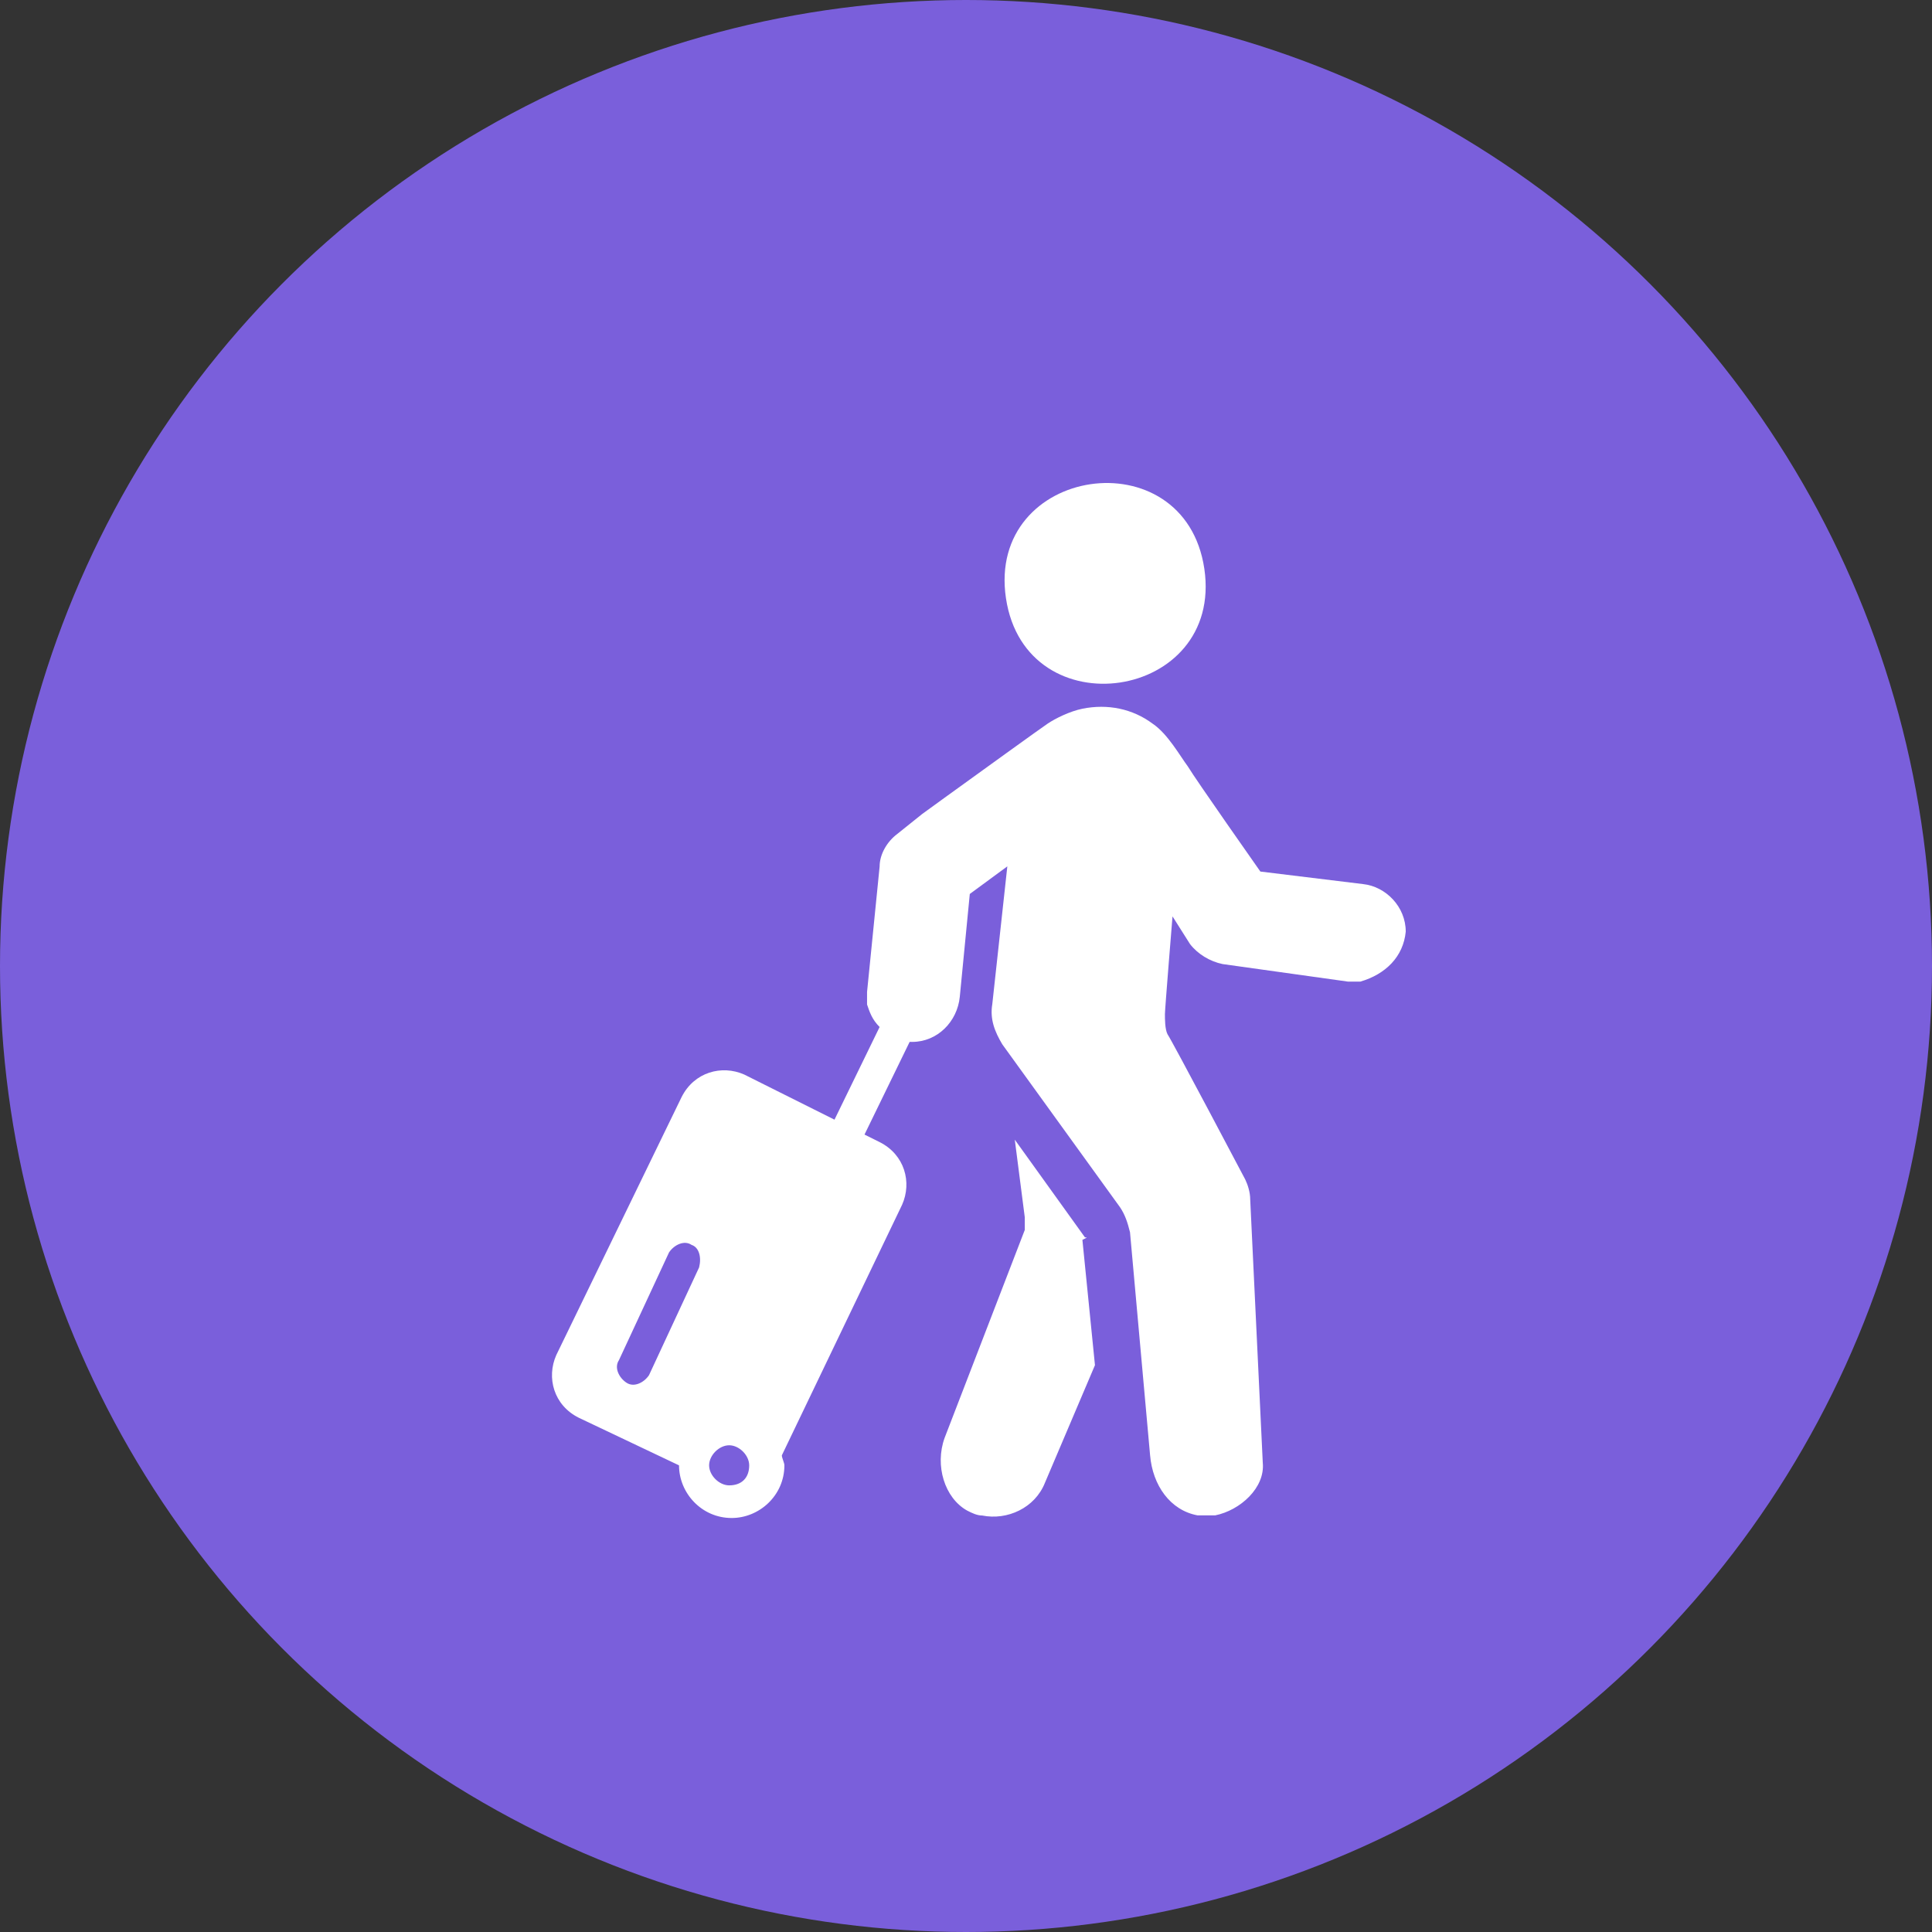 <?xml version="1.0" encoding="UTF-8"?>
<svg width="28px" height="28px" viewBox="0 0 28 28" version="1.1" xmlns="http://www.w3.org/2000/svg" xmlns:xlink="http://www.w3.org/1999/xlink">
    <rect x="0" y="0" width="28" height="28" fill="#333333" stroke="none"/>
    <title>icon-list/icon-list-categorie-tourisme</title>
    <g id="icon-list/icon-list-categorie-tourisme" stroke="none" stroke-width="1" fill="none" fill-rule="evenodd">
        <circle id="Oval" fill="#7A5FDB" cx="14" cy="14" r="14"></circle>
        <path d="M15.689,10.271 C16.052,10.198 16.415,10.271 16.706,10.489 C16.923,10.634 17.105,10.961 17.214,11.106 C17.322,11.288 18.266,12.631 18.266,12.631 L18.266,12.631 L19.756,12.813 C20.082,12.848 20.373,13.139 20.373,13.502 C20.338,13.865 20.082,14.119 19.716,14.226 L19.716,14.226 L19.535,14.226 L17.719,13.972 C17.537,13.935 17.356,13.826 17.246,13.681 L17.246,13.681 L16.993,13.281 C16.993,13.281 16.883,14.624 16.883,14.697 C16.883,14.769 16.883,14.915 16.92,14.988 C16.994,15.097 18.047,17.094 18.047,17.094 C18.082,17.167 18.119,17.276 18.119,17.385 L18.119,17.385 L18.301,21.198 C18.337,21.562 17.974,21.889 17.611,21.962 L17.611,21.962 L17.357,21.962 C16.959,21.889 16.705,21.526 16.668,21.091 L16.668,21.091 L16.377,17.859 C16.341,17.714 16.305,17.605 16.232,17.496 L16.232,17.496 L14.526,15.135 C14.418,14.954 14.344,14.772 14.381,14.553 L14.381,14.553 L14.599,12.556 L14.055,12.956 L13.91,14.446 C13.874,14.809 13.584,15.1 13.22,15.1 L13.22,15.1 L13.183,15.1 L12.529,16.443 L12.748,16.552 C13.111,16.734 13.219,17.134 13.074,17.46 L13.074,17.46 L11.331,21.092 C11.331,21.128 11.368,21.2 11.368,21.237 C11.368,21.674 11.004,22 10.604,22 C10.167,22 9.841,21.637 9.841,21.237 L9.841,21.237 L8.388,20.547 C8.025,20.366 7.917,19.966 8.062,19.639 L8.062,19.639 L9.878,15.9 C10.06,15.537 10.46,15.429 10.786,15.573 L10.786,15.573 L12.094,16.227 L12.748,14.884 C12.639,14.776 12.603,14.667 12.566,14.558 L12.566,14.558 L12.566,14.376 L12.748,12.56 C12.748,12.379 12.857,12.197 13.002,12.088 L13.002,12.088 L13.365,11.797 C13.365,11.797 13.412,11.763 13.492,11.705 L13.689,11.562 C14.19,11.2 15.102,10.541 15.181,10.489 C15.289,10.415 15.507,10.307 15.689,10.271 Z M14.707,16.517 L15.724,17.933 C15.761,17.933 15.761,17.933 15.687,17.969 L15.687,17.969 L15.869,19.785 L15.143,21.492 C14.998,21.855 14.598,22.037 14.235,21.964 C14.161,21.964 14.088,21.929 14.016,21.892 C13.69,21.71 13.545,21.239 13.69,20.839 L13.69,20.839 L14.852,17.825 L14.852,17.643 L14.707,16.517 Z M10.568,20.946 C10.421,20.946 10.277,21.092 10.277,21.237 C10.277,21.383 10.423,21.527 10.568,21.527 C10.749,21.527 10.858,21.418 10.858,21.237 C10.858,21.09 10.712,20.946 10.568,20.946 Z M10.023,18.042 C9.915,17.969 9.769,18.042 9.696,18.151 L9.696,18.151 L8.97,19.713 C8.898,19.821 8.97,19.967 9.079,20.039 C9.187,20.112 9.333,20.039 9.406,19.93 L9.406,19.93 L10.132,18.368 C10.169,18.223 10.132,18.077 10.023,18.042 Z M17.454,8.242 C17.737,10.157 14.865,10.584 14.579,8.669 C14.294,6.752 17.168,6.325 17.454,8.242 Z" id="Combined-Shape" fill="#FFFFFF"></path>
    </g>
</svg>